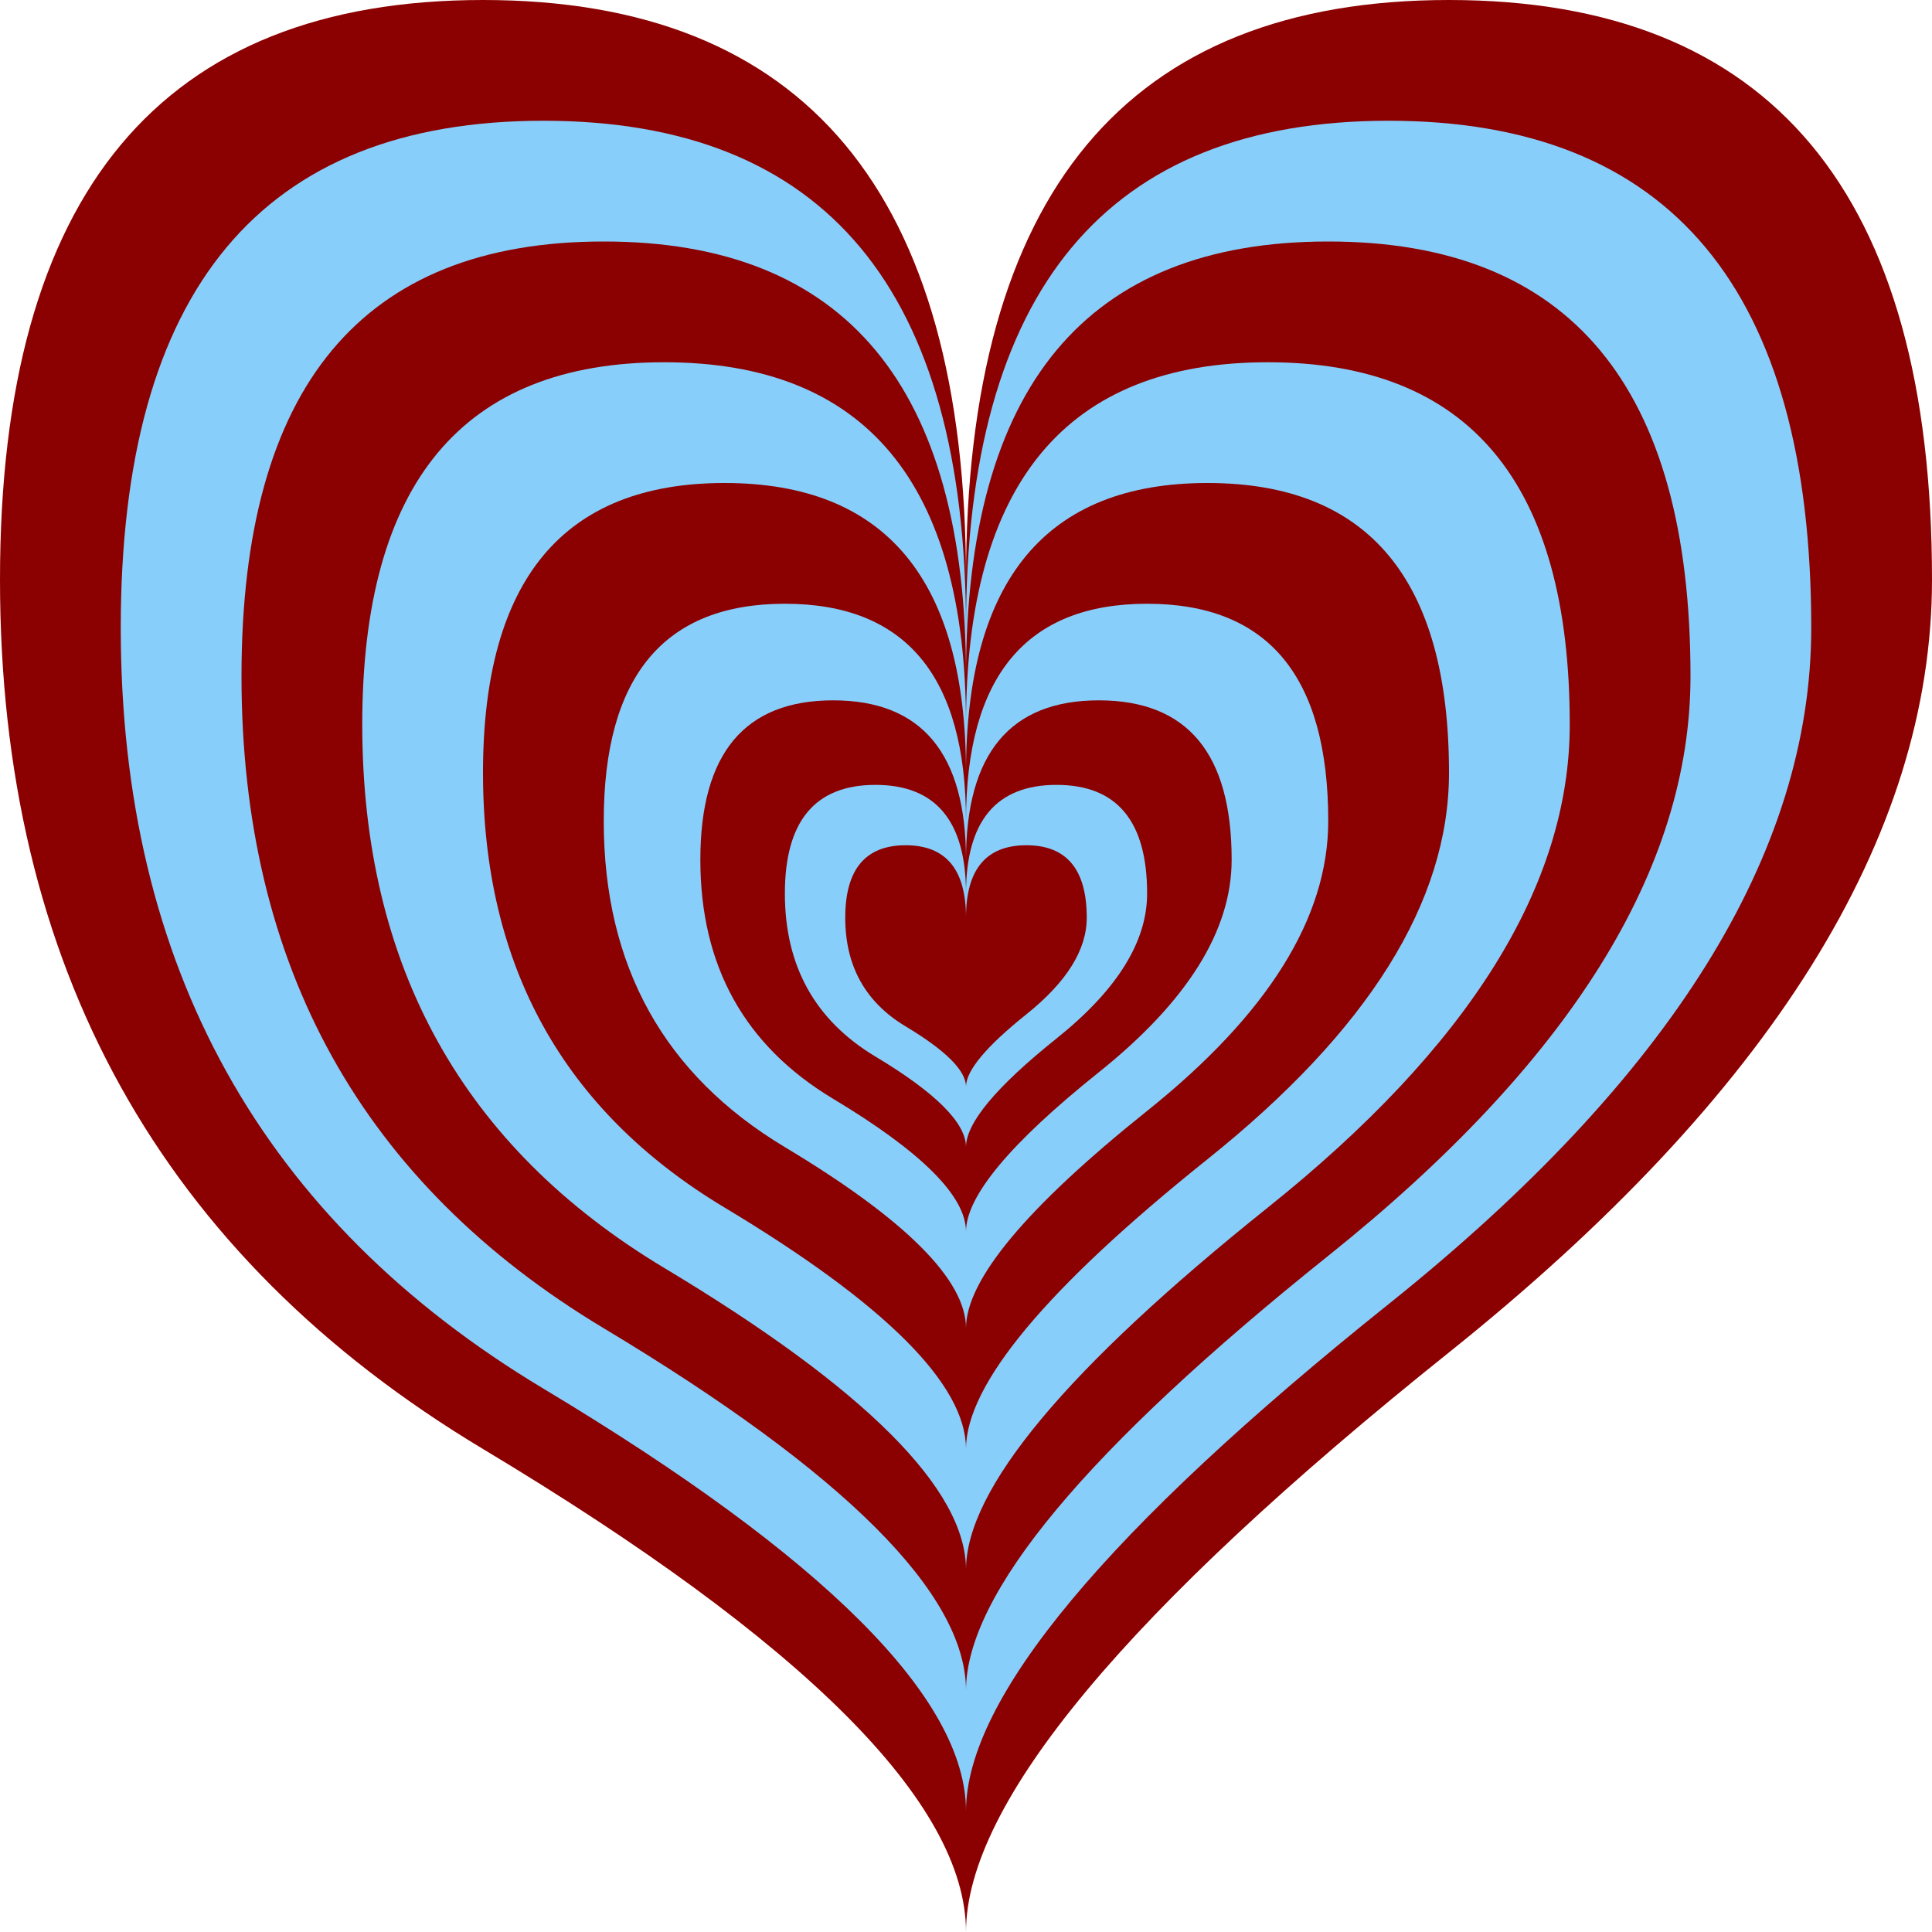 <svg xmlns="http://www.w3.org/2000/svg" xml:lang="en" xmlns:xlink="http://www.w3.org/1999/xlink"
    width="400px" height="400px" viewBox="0 0 80 80">
    <title>Centering the scaled effect using translations</title>
    <style type="text/css">
        use { fill: darkRed; }
        use:nth-of-type(2n) { fill: lightSkyBlue; }
    </style>
    <defs>
        <path id="heart" d="M10,6 Q10,0 15,0T20,6Q20,10 15,14
				T10,20Q10,18 5,15T0,6Q0,0 5,0T10,6Z" transform="translate(-10,-10)" />
    </defs>

    <g transform="translate(40,40)">
        <use xlink:href="#heart" transform="scale(4)" />
        <use xlink:href="#heart" transform="scale(3.5)" />
        <use xlink:href="#heart" transform="scale(3)" />
        <use xlink:href="#heart" transform="scale(2.5)" />
        <use xlink:href="#heart" transform="scale(2)" />
        <use xlink:href="#heart" transform="scale(1.5)" />
        <use xlink:href="#heart" transform="scale(1.1)" />
        <use xlink:href="#heart" transform="scale(0.75)" />
        <use xlink:href="#heart" transform="scale(0.5)" />
    </g>
</svg>